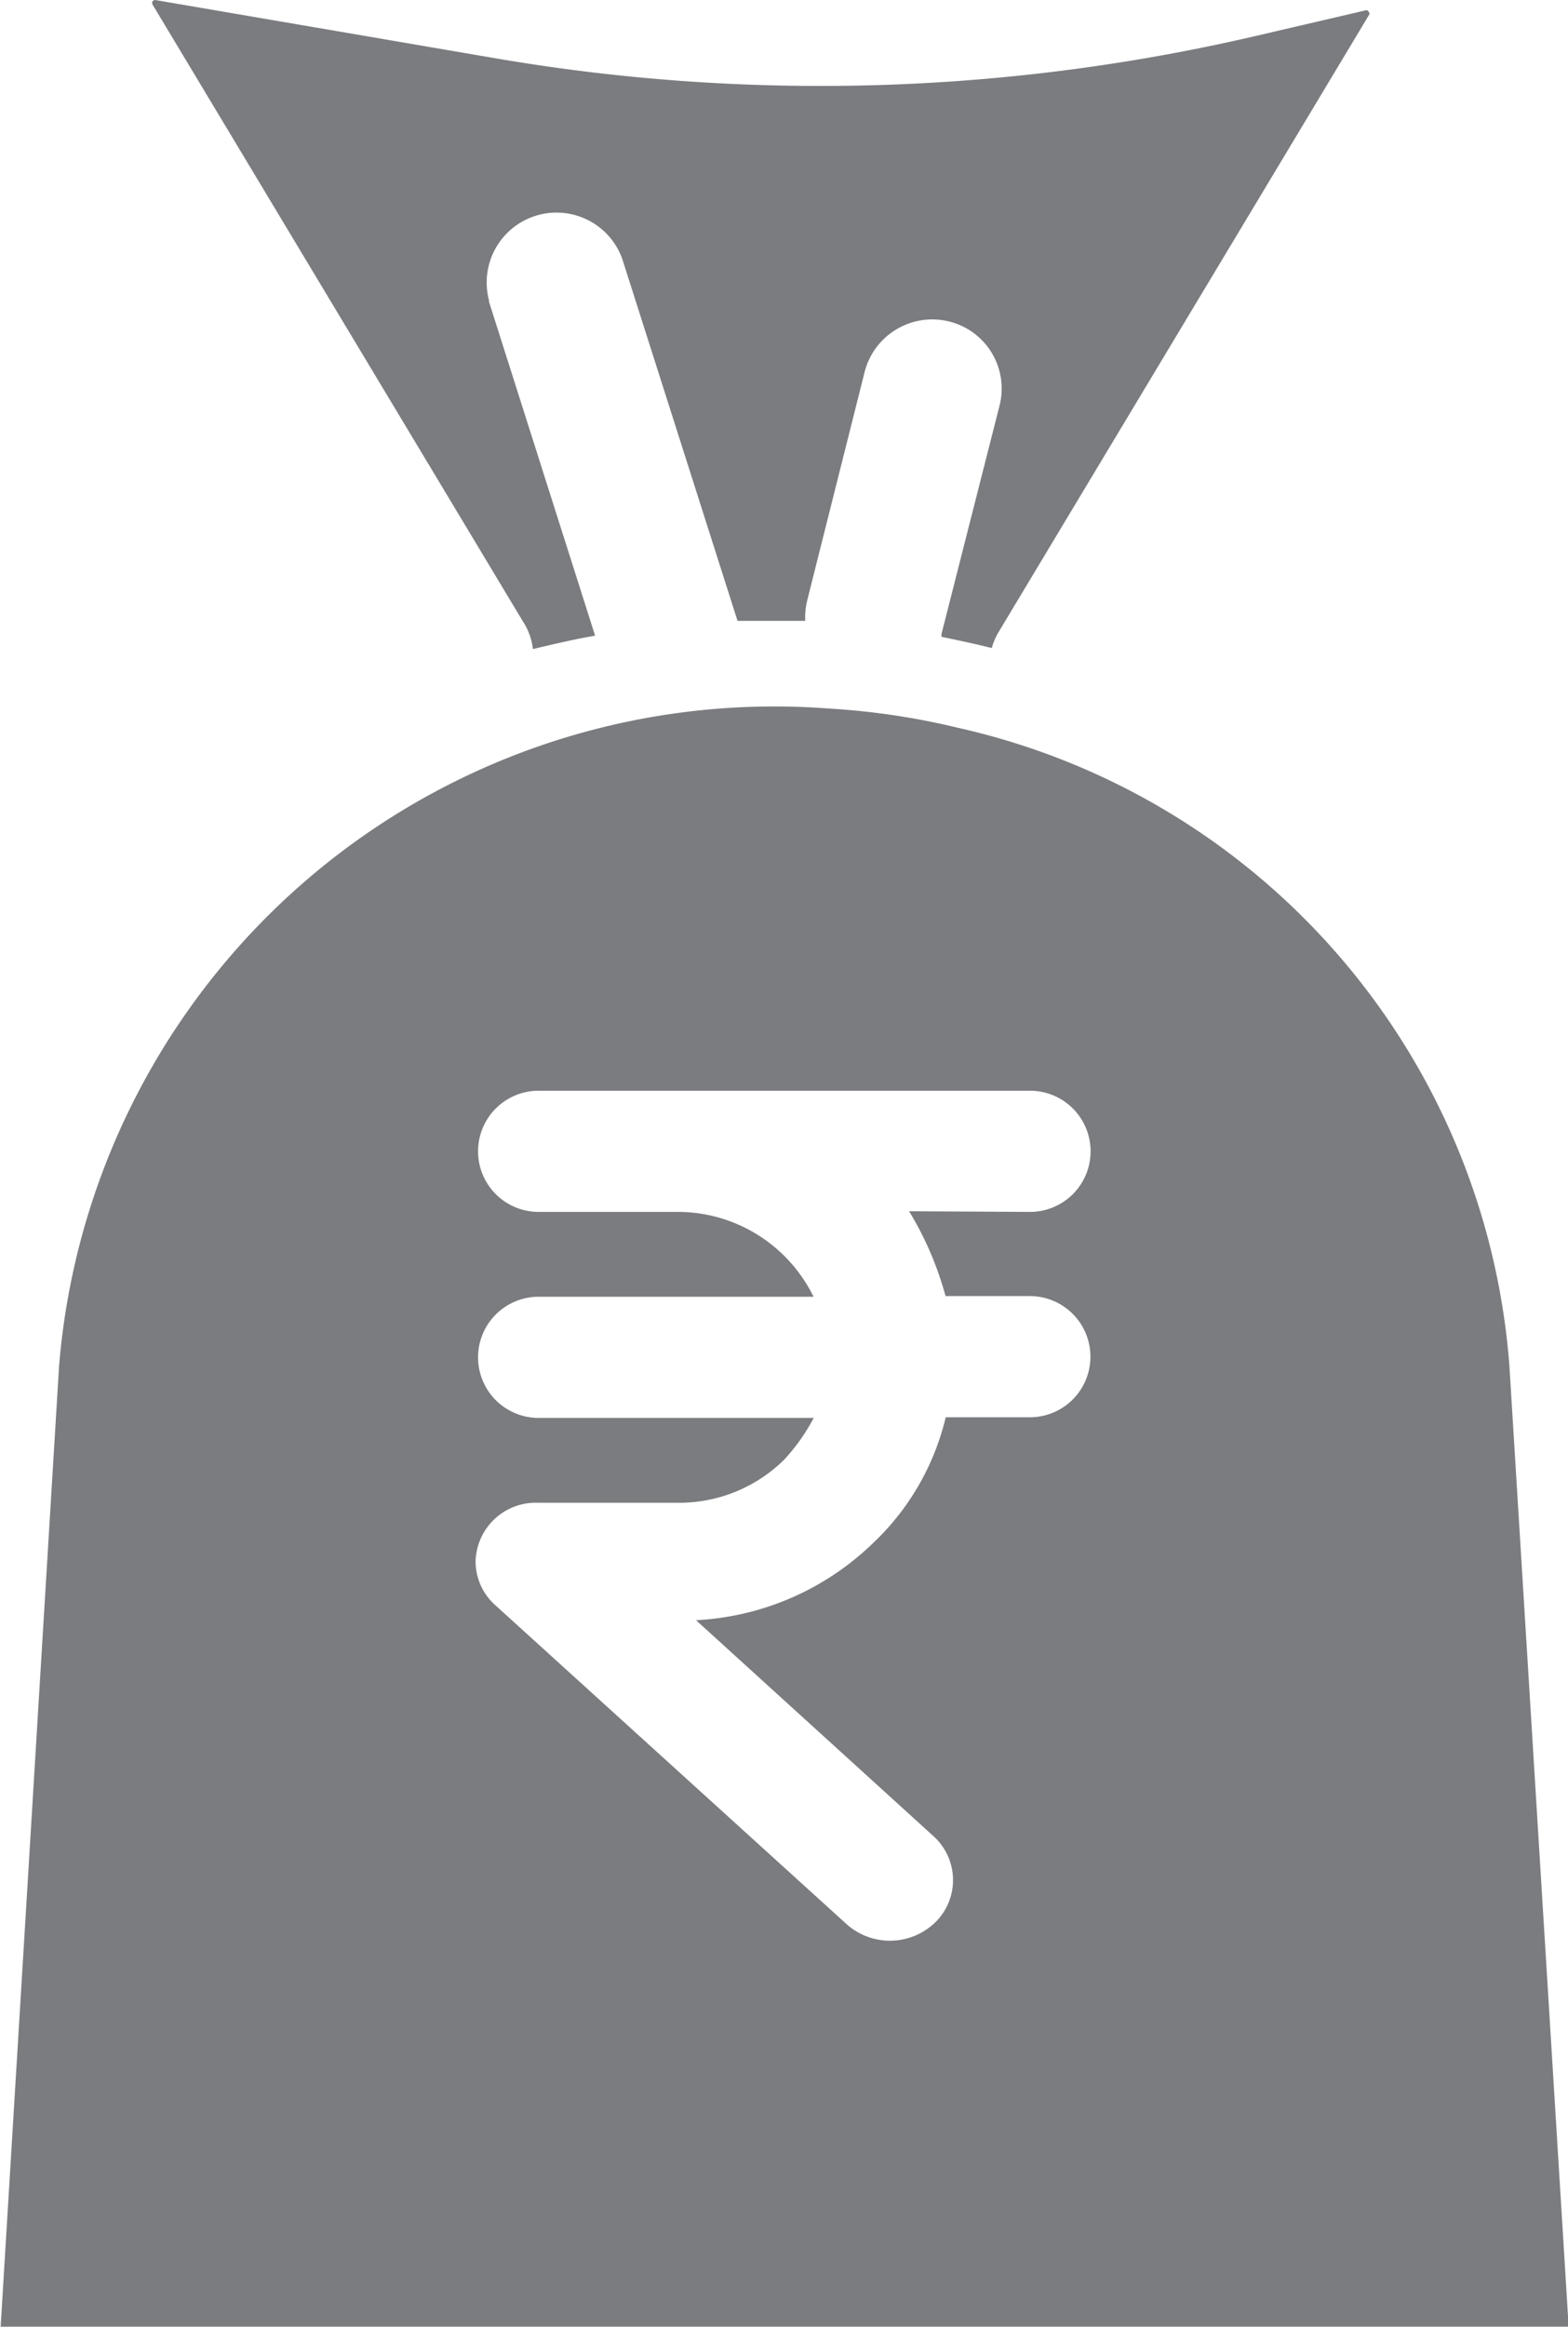 <svg xmlns="http://www.w3.org/2000/svg" width="9.633" height="14.286" viewBox="0 0 9.633 14.286"><g transform="translate(0.932 0)"><g transform="translate(0)"><path d="M107.827.073a.016.016,0,0,0-.021-.009l-.7.163a11.811,11.811,0,0,1-4.655.129L100.371,0s-.009,0-.017.009a.032.032,0,0,0,0,.017l2.278,3.792a.393.393,0,0,1,.06.167c.129-.03.253-.06.382-.082l-.652-2.051s0,0,0-.009a.429.429,0,0,1,.819-.253l.708,2.222c.056,0,.116,0,.172,0,.082,0,.163,0,.244,0a.438.438,0,0,1,.013-.129l.352-1.4a.429.429,0,0,1,.519-.309.424.424,0,0,1,.309.519l-.356,1.4c0,.009,0,.013,0,.017.1.021.206.043.309.069a.4.4,0,0,1,.043-.1L107.832.086S107.832.082,107.827.073Z" transform="translate(-100.35)" fill="#7a7c7f"/></g></g><g transform="translate(0 4.342)"><path d="M72.723,112.836a4.351,4.351,0,0,0-3.386-3.917,4.506,4.506,0,0,0-.8-.119,4.409,4.409,0,0,0-4.724,4.036l-.359,5.9h9.633Zm-3.688-.949a2.021,2.021,0,0,1,.224.521h.518a.372.372,0,1,1,0,.744H69.26a1.558,1.558,0,0,1-.448.774,1.686,1.686,0,0,1-1.086.472l1.461,1.328a.363.363,0,0,1,.015.521.4.4,0,0,1-.549.019l-2.161-1.961a.359.359,0,0,1-.12-.275.37.37,0,0,1,.387-.353h.866a.919.919,0,0,0,.642-.264,1.2,1.2,0,0,0,.182-.257H66.759a.372.372,0,1,1,0-.744h1.689a.93.93,0,0,0-.823-.521h-.866a.372.372,0,1,1,0-.744h3.019a.372.372,0,1,1,0,.744v0Z" transform="translate(-63.45 -108.792)" fill="#7a7c7f"/></g></svg>